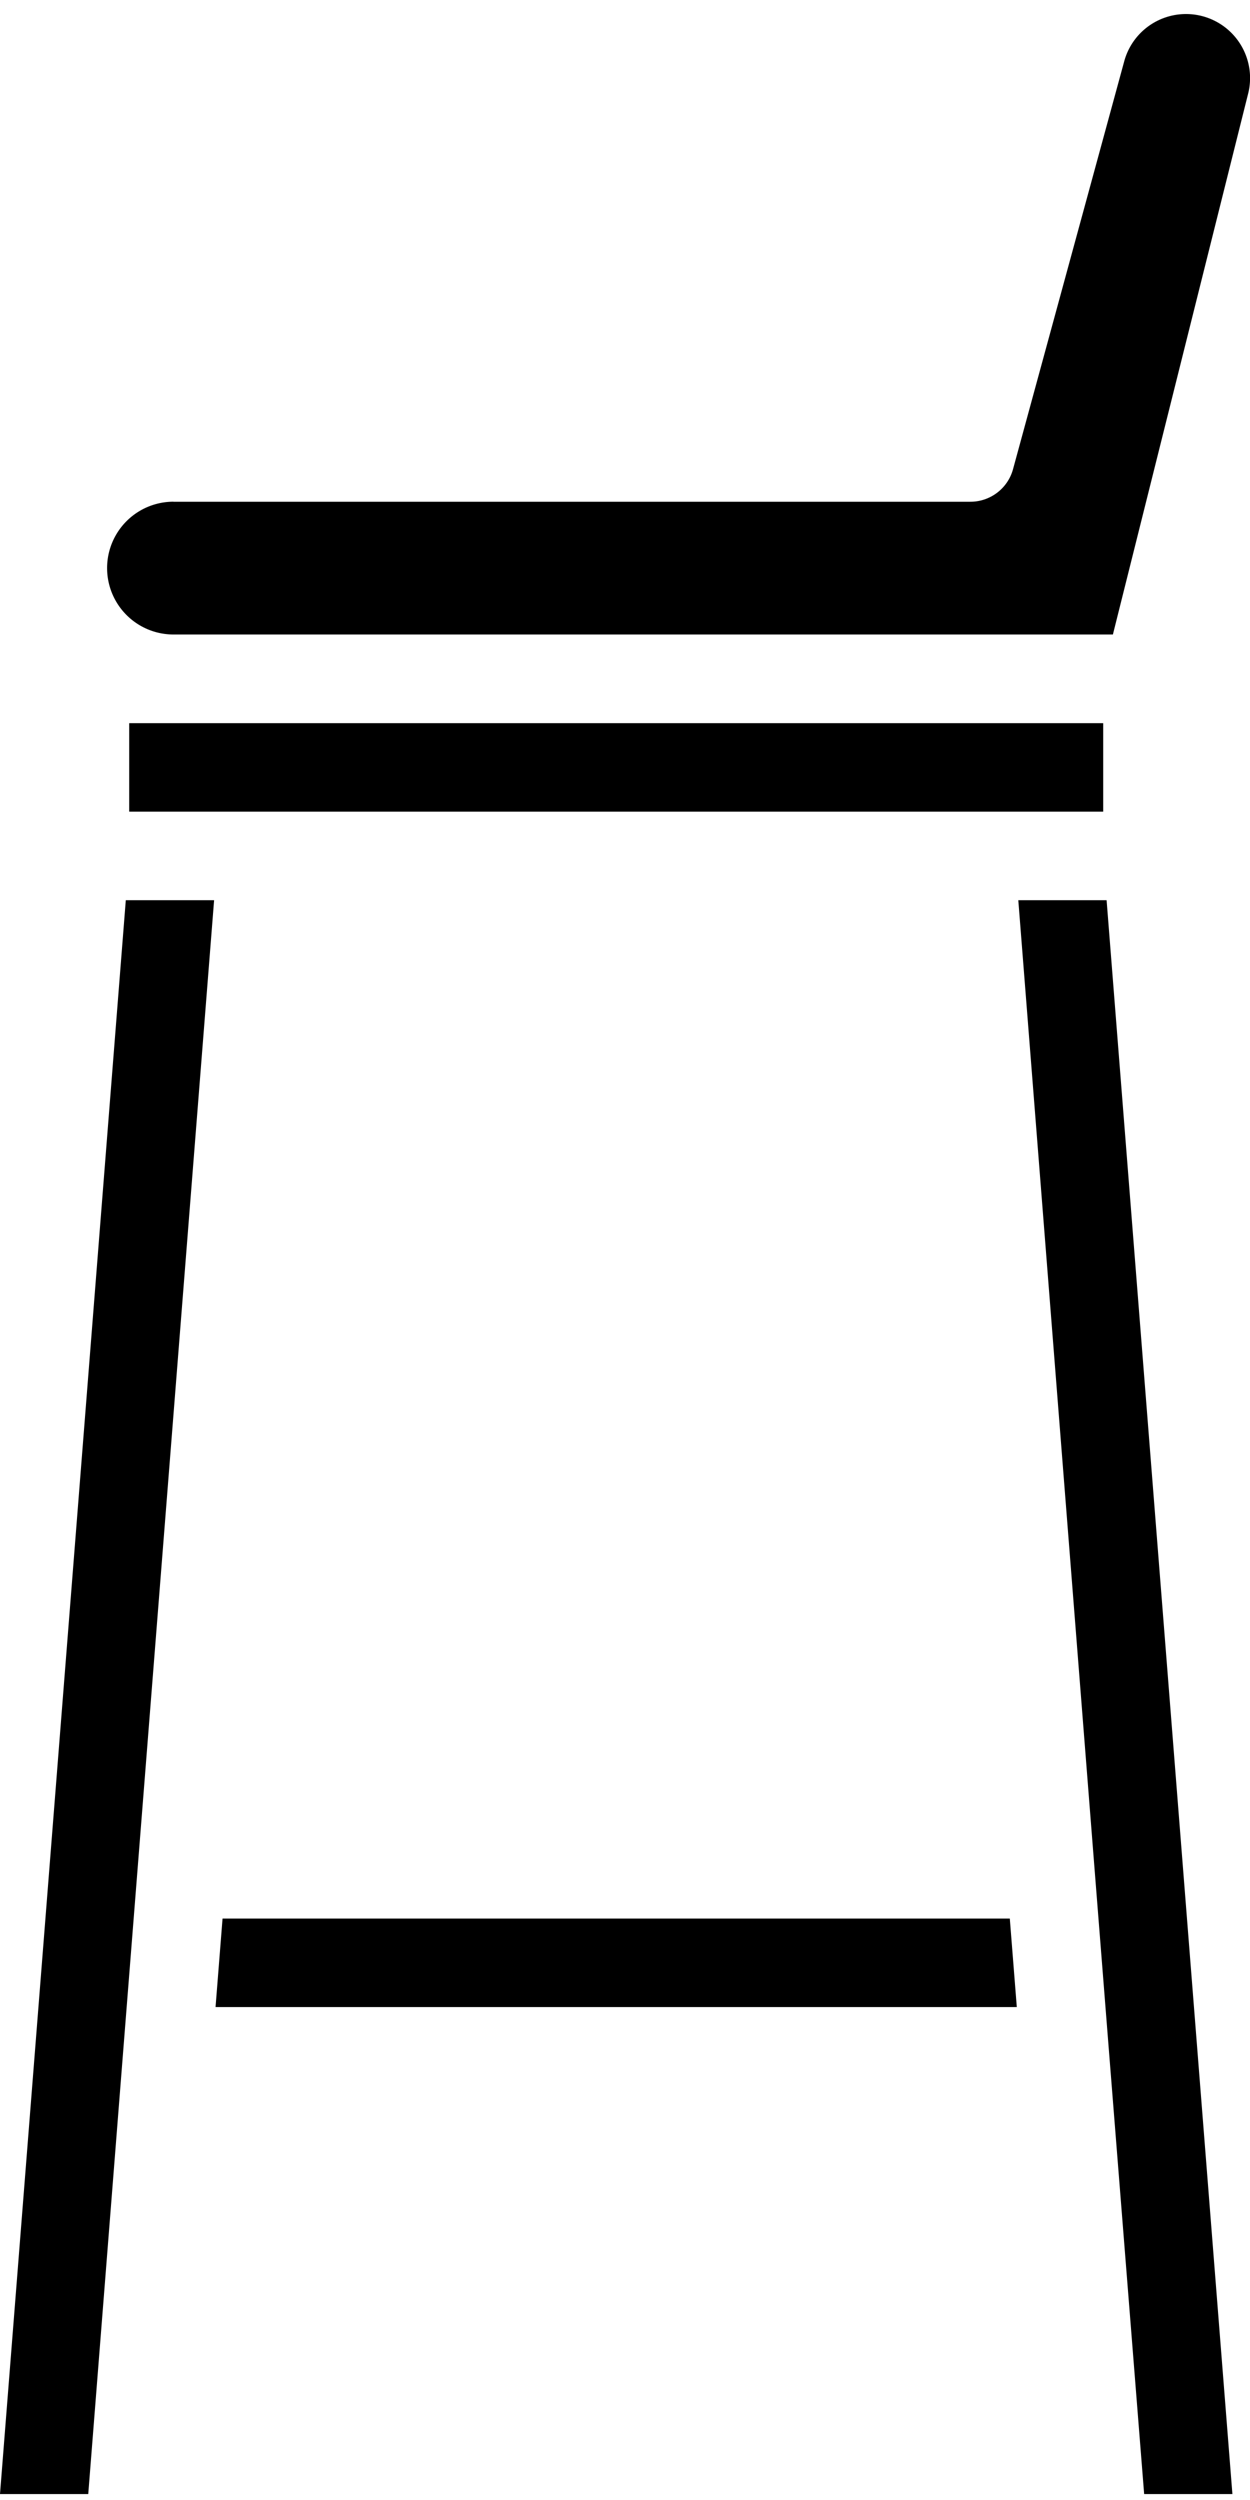 <svg width="25" height="50" fill="none" xmlns="http://www.w3.org/2000/svg"><path d="M22.065 16.233H2.584v-1.77h19.48v1.77zM0 49.881l2.516-31.877h1.766l-1.533 19.41-.28 3.542-.704 8.925H0zm4.311-9.74l.14-1.77h15.745l.14 1.77H4.312zm18.572 9.74l-.709-8.923-.28-3.542-1.528-19.412h1.766l2.516 31.877h-1.765zM3.468 10.035h15.939c.4 0 .75-.268.854-.653l2.221-8.147a1.28 1.28 0 012.477.653L22.258 12.69H3.47a1.328 1.328 0 110-2.656z" fill="#000"/></svg>